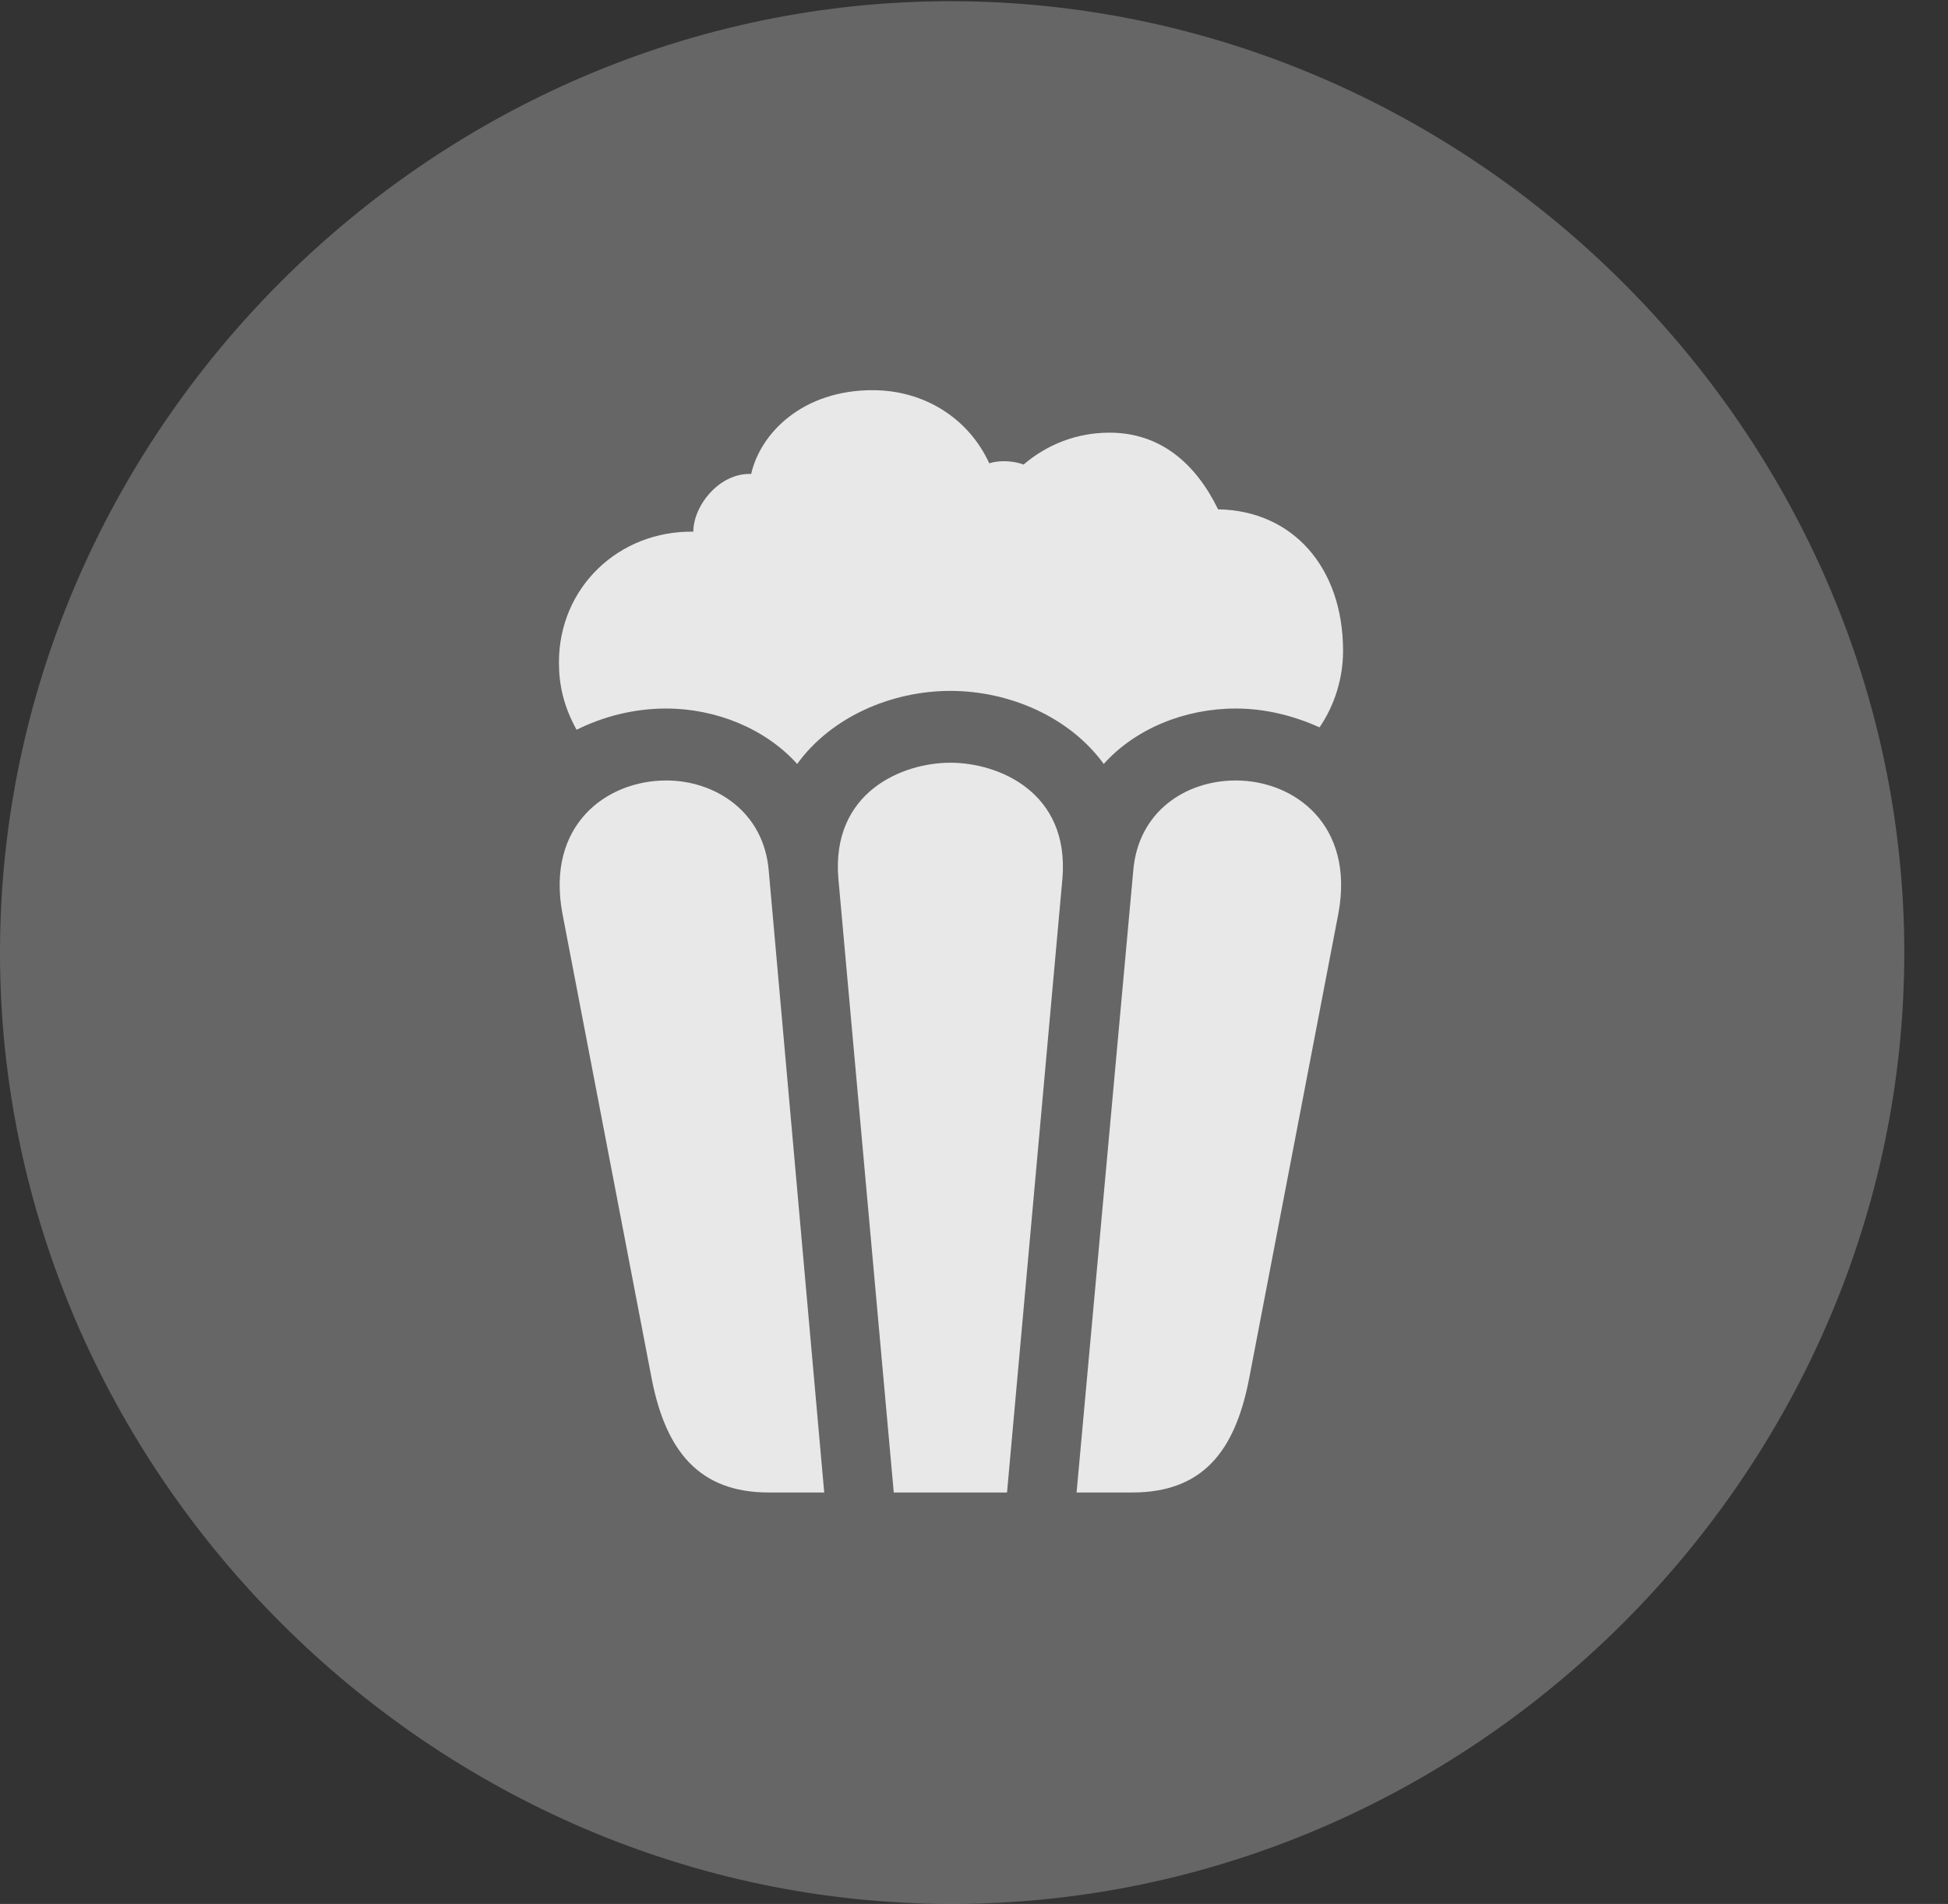<?xml version="1.0" encoding="UTF-8"?>
<!--Generator: Apple Native CoreSVG 232.5-->
<!DOCTYPE svg
PUBLIC "-//W3C//DTD SVG 1.1//EN"
       "http://www.w3.org/Graphics/SVG/1.1/DTD/svg11.dtd">
<svg version="1.1" xmlns="http://www.w3.org/2000/svg" xmlns:xlink="http://www.w3.org/1999/xlink" width="16.133" height="15.771">
 <rect width="100%" height="100%" fill="#333333" stroke="none"/>
 <g>
  <rect height="15.771" opacity="0" width="16.133" x="0" y="0"/>
  <path d="M7.881 15.771C12.188 15.771 15.771 12.197 15.771 7.891C15.771 3.584 12.178 0.01 7.871 0.01C3.574 0.01 0 3.584 0 7.891C0 12.197 3.584 15.771 7.881 15.771Z" fill="#ffffff" fill-opacity="0.25"/>
  <path d="M6.602 6.328C6.338 6.035 5.928 5.869 5.518 5.869C5.244 5.869 4.99 5.938 4.775 6.045C4.668 5.85 4.629 5.674 4.629 5.488C4.629 4.863 5.127 4.395 5.742 4.404C5.742 4.189 5.957 3.916 6.221 3.926C6.299 3.584 6.65 3.232 7.227 3.232C7.646 3.232 8.018 3.457 8.193 3.838C8.281 3.809 8.398 3.818 8.477 3.848C8.672 3.682 8.916 3.584 9.189 3.584C9.609 3.584 9.902 3.838 10.088 4.219C10.703 4.229 11.123 4.697 11.123 5.391C11.123 5.615 11.055 5.84 10.928 6.025C10.713 5.928 10.479 5.869 10.234 5.869C9.814 5.869 9.404 6.035 9.141 6.328C8.857 5.938 8.359 5.723 7.871 5.723C7.383 5.723 6.885 5.938 6.602 6.328ZM6.367 12.363C5.791 12.363 5.518 12.021 5.4 11.435L4.658 7.568C4.521 6.836 5.02 6.465 5.518 6.465C5.918 6.465 6.328 6.719 6.367 7.217L6.826 12.363ZM7.402 12.363L6.943 7.275C6.885 6.562 7.471 6.318 7.871 6.318C8.271 6.318 8.857 6.562 8.799 7.275L8.34 12.363ZM9.375 12.363L8.916 12.363L9.385 7.217C9.424 6.719 9.824 6.465 10.234 6.465C10.723 6.465 11.221 6.836 11.084 7.568L10.342 11.435C10.225 12.021 9.961 12.363 9.375 12.363Z" fill="#ffffff" fill-opacity="0.85"/>
 </g>
</svg>
